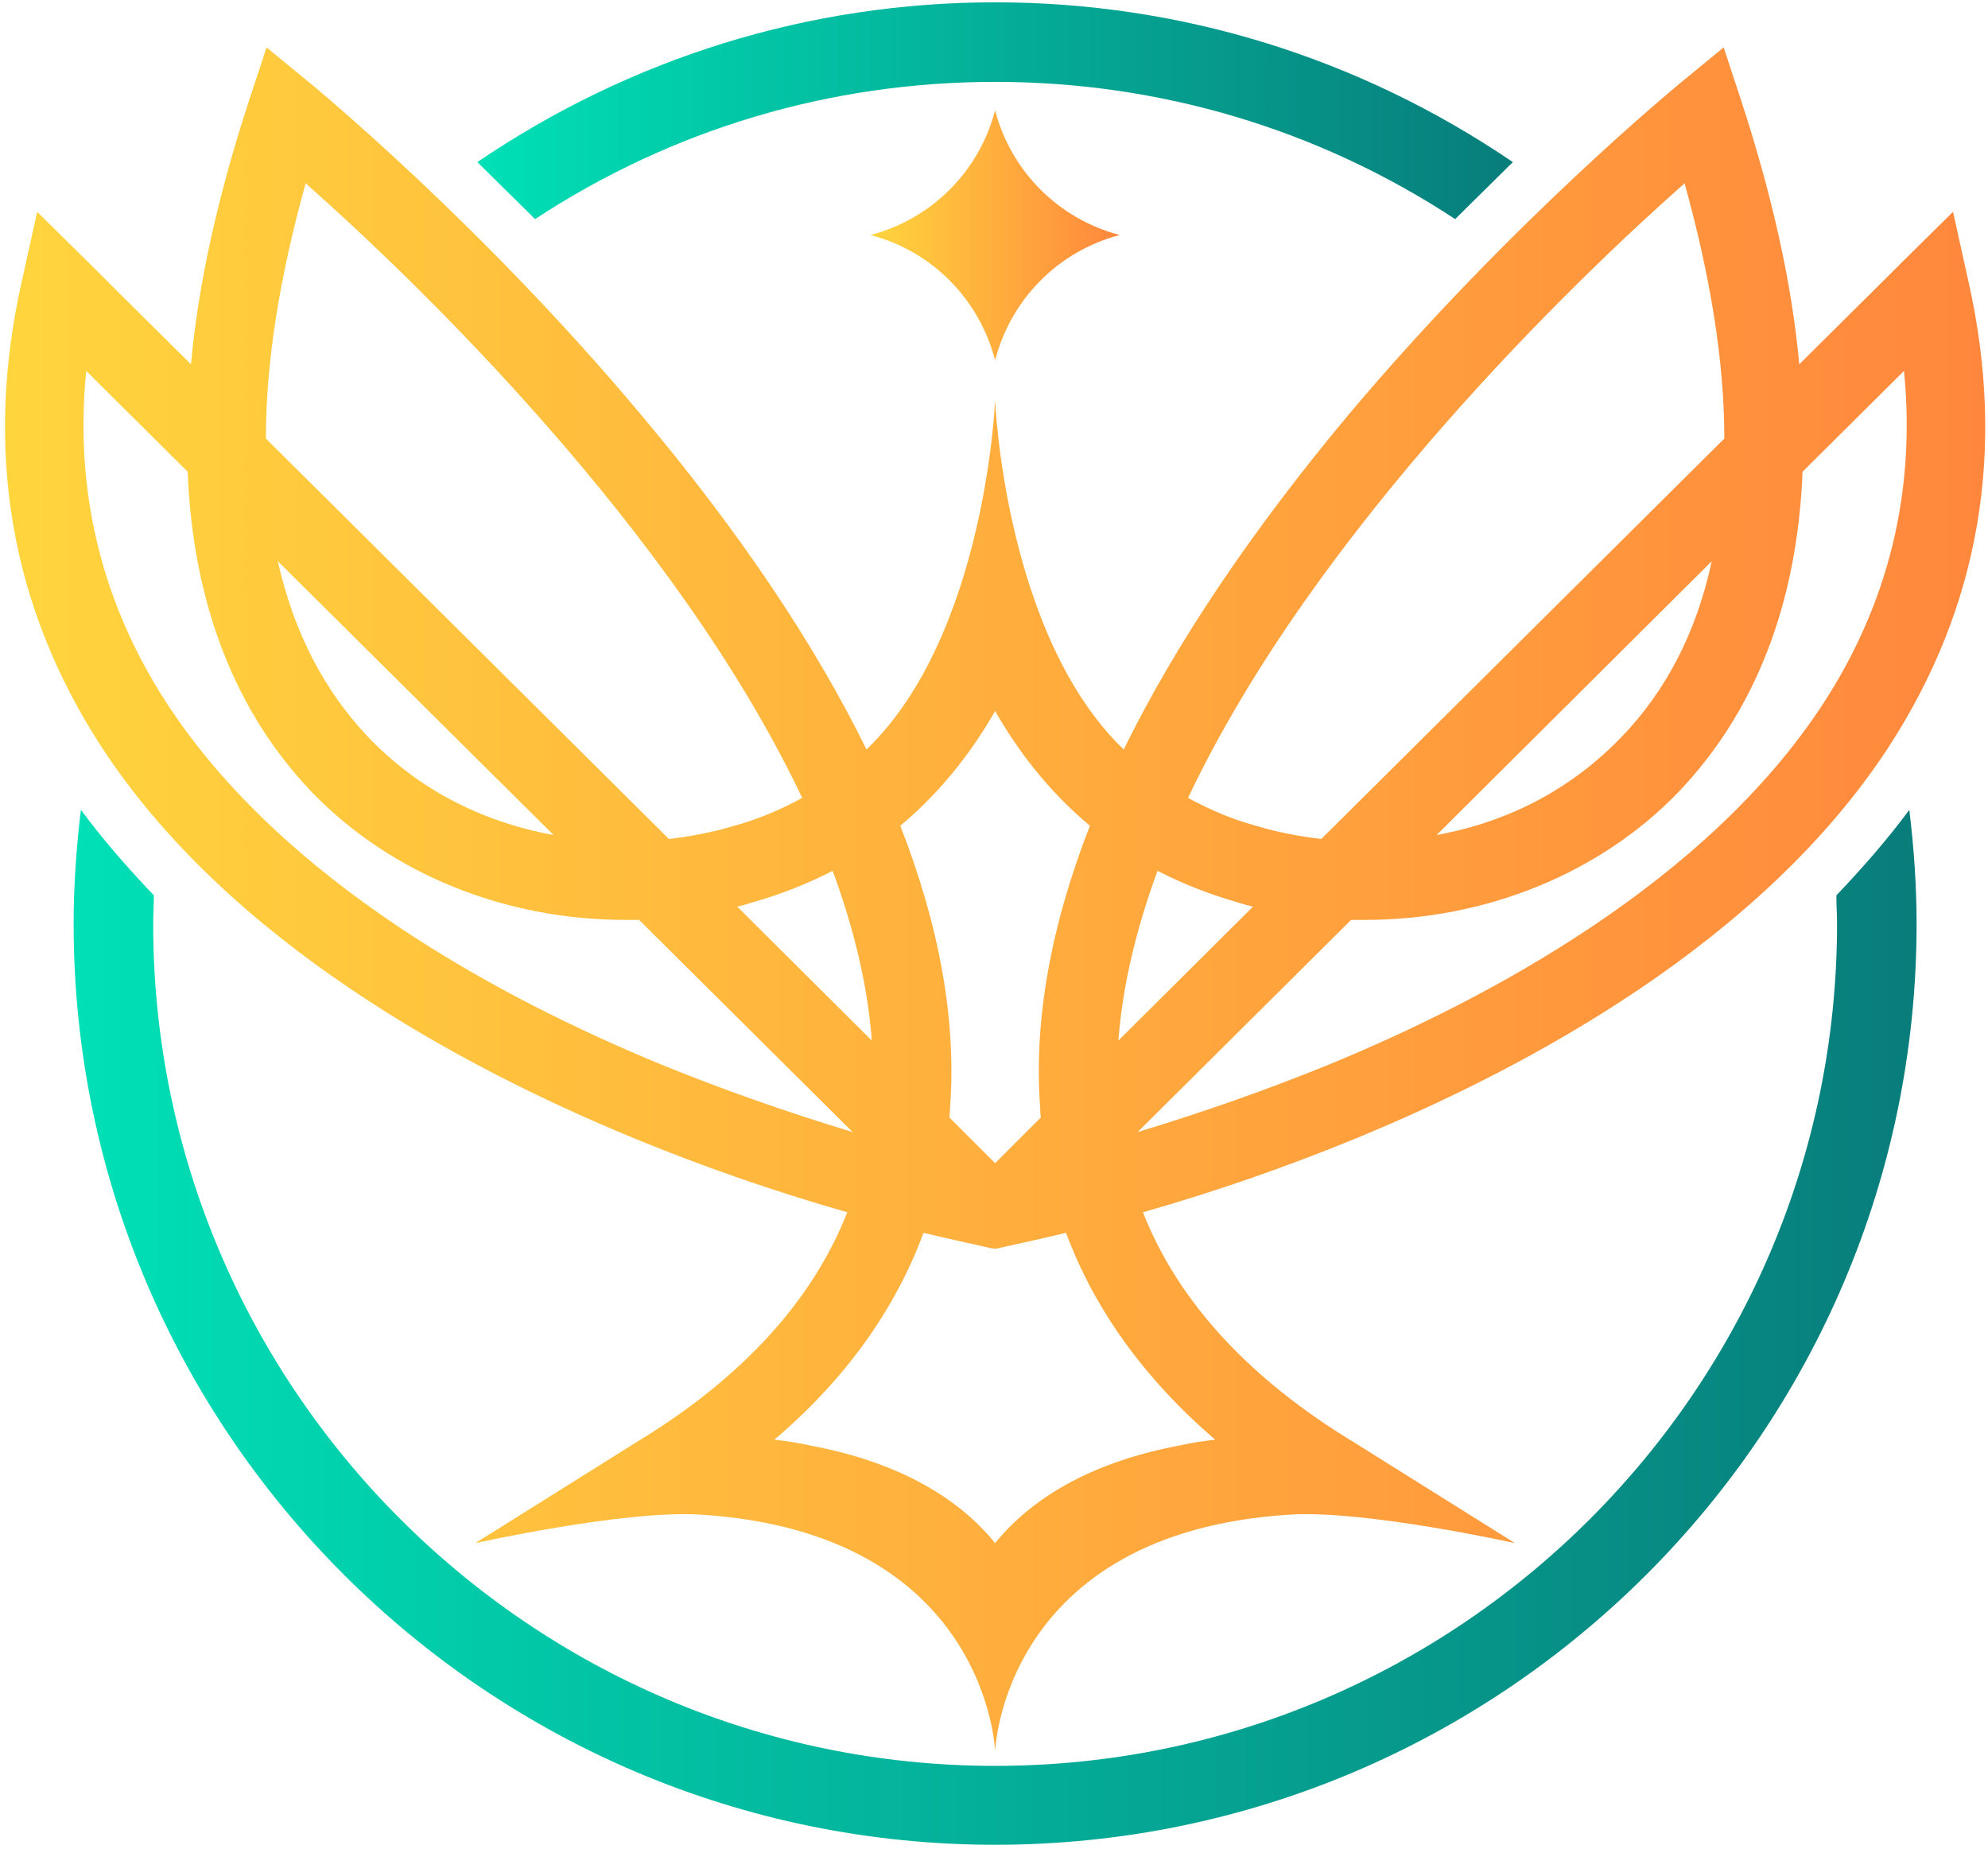 <svg width="257" height="239" viewBox="0 0 257 239" fill="none" xmlns="http://www.w3.org/2000/svg">
<path d="M128.644 14.269C130.701 22.153 136.871 28.323 144.756 30.38C136.871 32.437 130.701 38.608 128.644 46.578C126.587 38.608 120.417 32.437 112.532 30.38C120.417 28.323 126.587 22.153 128.644 14.269Z" fill="url(#paint0_linear_1_1095)"/>
<path fill-rule="evenodd" clip-rule="evenodd" d="M244.169 96.542C227.8 121.652 197.805 137.85 175.608 147.02C166.695 150.705 157.354 153.962 147.755 156.704C152.297 168.274 161.553 178.301 175.18 186.528L195.834 199.469C195.834 199.469 176.551 195.184 166.781 195.784C129.587 198.098 128.644 226.379 128.644 226.379C128.644 226.379 127.701 198.098 90.507 195.784C80.737 195.184 61.454 199.469 61.454 199.469L82.108 186.528C95.735 178.301 104.99 168.274 109.533 156.704C99.934 153.962 90.593 150.705 81.68 147.02C59.483 137.85 29.488 121.652 13.119 96.542C1.378 78.459 -2.136 58.233 2.835 36.294L4.806 27.381L11.319 33.808C11.405 33.894 16.547 39.036 24.688 47.092C25.631 36.637 28.202 25.238 32.144 13.154L34.458 6.127L40.2 10.841C40.372 11.012 61.968 28.666 82.794 53.52C95.563 68.689 105.333 83.258 112.018 96.885C127.444 82.058 128.644 51.72 128.644 51.72C128.644 51.72 129.844 82.058 145.27 96.885C151.955 83.258 161.725 68.689 174.408 53.52C195.32 28.666 216.916 11.012 217.088 10.841L222.83 6.127L225.144 13.154C229.086 25.238 231.657 36.637 232.6 47.092C240.741 39.036 245.883 33.894 245.969 33.808L252.482 27.381L254.453 36.294C259.424 58.233 255.91 78.459 244.169 96.542ZM153.583 103.141C156.411 104.683 159.411 105.969 162.667 106.826C165.238 107.597 167.981 108.111 170.809 108.454L222.915 56.691C222.915 46.749 221.116 35.694 217.773 23.696C203.718 36.122 170.038 68.432 153.583 103.141ZM246.14 47.949L233.028 60.976C232.342 78.116 226.858 92.085 216.916 102.455C206.803 112.911 192.063 118.91 176.465 118.91C175.894 118.91 175.294 118.91 174.665 118.91L147.07 146.334C155.554 143.763 163.867 140.849 171.837 137.593C192.663 129.023 220.687 113.939 235.685 90.971C244.169 77.945 247.683 63.461 246.14 47.949ZM144.584 134.507L161.982 117.196C161.239 117.024 160.525 116.824 159.839 116.596C156.24 115.567 152.812 114.196 149.641 112.568C146.813 120.281 145.099 127.566 144.584 134.507ZM116.389 106.74C121.445 119.681 123.673 131.936 122.816 143.249C122.816 143.649 122.788 144.049 122.731 144.449L128.644 150.362L134.557 144.449C134.5 144.049 134.472 143.649 134.472 143.249C133.615 131.936 135.843 119.681 140.899 106.74C135.157 101.941 131.301 96.542 128.644 91.914C125.987 96.542 122.131 101.941 116.389 106.74ZM107.647 112.568C104.476 114.196 101.048 115.567 97.449 116.596C96.763 116.824 96.049 117.024 95.306 117.196L112.703 134.507C112.189 127.566 110.475 120.281 107.647 112.568ZM34.373 56.691L86.479 108.454C89.307 108.111 92.049 107.597 94.621 106.826C97.877 105.969 100.877 104.683 103.705 103.141C87.25 68.432 53.57 36.122 39.515 23.696C36.172 35.694 34.373 46.749 34.373 56.691ZM110.218 146.334L82.622 118.91C81.994 118.91 81.394 118.91 80.823 118.91C65.225 118.91 50.484 112.911 40.372 102.455C30.43 92.085 24.945 78.116 24.26 60.976L11.148 47.949C9.605 63.461 13.119 77.945 21.603 90.971C36.601 113.939 64.625 129.023 85.451 137.593C93.421 140.849 101.734 143.763 110.218 146.334ZM35.915 72.545C37.972 81.716 41.914 89.343 47.742 95.428C55.198 103.141 64.025 106.569 71.567 107.94L35.915 72.545ZM137.814 159.361C134.3 160.218 129.415 161.246 129.158 161.332L128.644 161.418L128.044 161.332C127.787 161.246 122.902 160.218 119.388 159.361C115.703 169.302 109.275 178.301 100.105 186.1C101.705 186.271 103.276 186.528 104.819 186.871C115.36 188.842 123.502 193.127 128.644 199.469C133.786 193.127 141.928 188.842 152.383 186.871C153.926 186.528 155.497 186.271 157.097 186.1C148.012 178.301 141.499 169.302 137.814 159.361ZM185.721 107.94C193.263 106.569 202.004 103.141 209.546 95.342C215.374 89.343 219.316 81.716 221.287 72.545L185.721 107.94Z" fill="url(#paint1_linear_1_1095)"/>
<path d="M69.167 28.324C86.907 16.669 107.39 10.584 128.644 10.584C149.898 10.584 170.381 16.669 188.121 28.324C190.777 25.667 193.263 23.268 195.577 20.954C175.78 7.499 152.726 0.3 128.644 0.3C104.562 0.3 81.508 7.499 61.711 20.954C64.025 23.268 66.511 25.667 69.167 28.324Z" fill="url(#paint2_linear_1_1095)"/>
<path d="M237.399 115.739C237.399 116.939 237.485 118.224 237.485 119.424C237.485 179.415 188.635 228.265 128.644 228.265C68.653 228.265 19.803 179.415 19.803 119.424C19.803 118.224 19.889 116.939 19.889 115.739C16.547 112.225 13.376 108.626 10.462 104.684C9.862 109.569 9.519 114.539 9.519 119.424C9.519 185.071 62.997 238.463 128.644 238.463C194.291 238.463 247.769 185.071 247.769 119.424C247.769 114.539 247.426 109.569 246.826 104.684C243.912 108.626 240.741 112.225 237.399 115.739Z" fill="url(#paint3_linear_1_1095)"/>
<defs>
<linearGradient id="paint0_linear_1_1095" x1="112.502" y1="14.253" x2="144.786" y2="14.253" gradientUnits="userSpaceOnUse">
<stop stop-color="#FFD53D"/>
<stop offset="1" stop-color="#FF873D"/>
</linearGradient>
<linearGradient id="paint1_linear_1_1095" x1="0.635" y1="6.119" x2="256.652" y2="6.119" gradientUnits="userSpaceOnUse">
<stop stop-color="#FFD53D"/>
<stop offset="1" stop-color="#FF873D"/>
</linearGradient>
<linearGradient id="paint2_linear_1_1095" x1="61.697" y1="0.314" x2="195.592" y2="0.314" gradientUnits="userSpaceOnUse">
<stop stop-color="#00E0B6"/>
<stop offset="1" stop-color="#087D7B"/>
</linearGradient>
<linearGradient id="paint3_linear_1_1095" x1="9.549" y1="104.712" x2="247.739" y2="104.712" gradientUnits="userSpaceOnUse">
<stop stop-color="#00E0B6"/>
<stop offset="1" stop-color="#087D7B"/>
</linearGradient>
</defs>
</svg>
